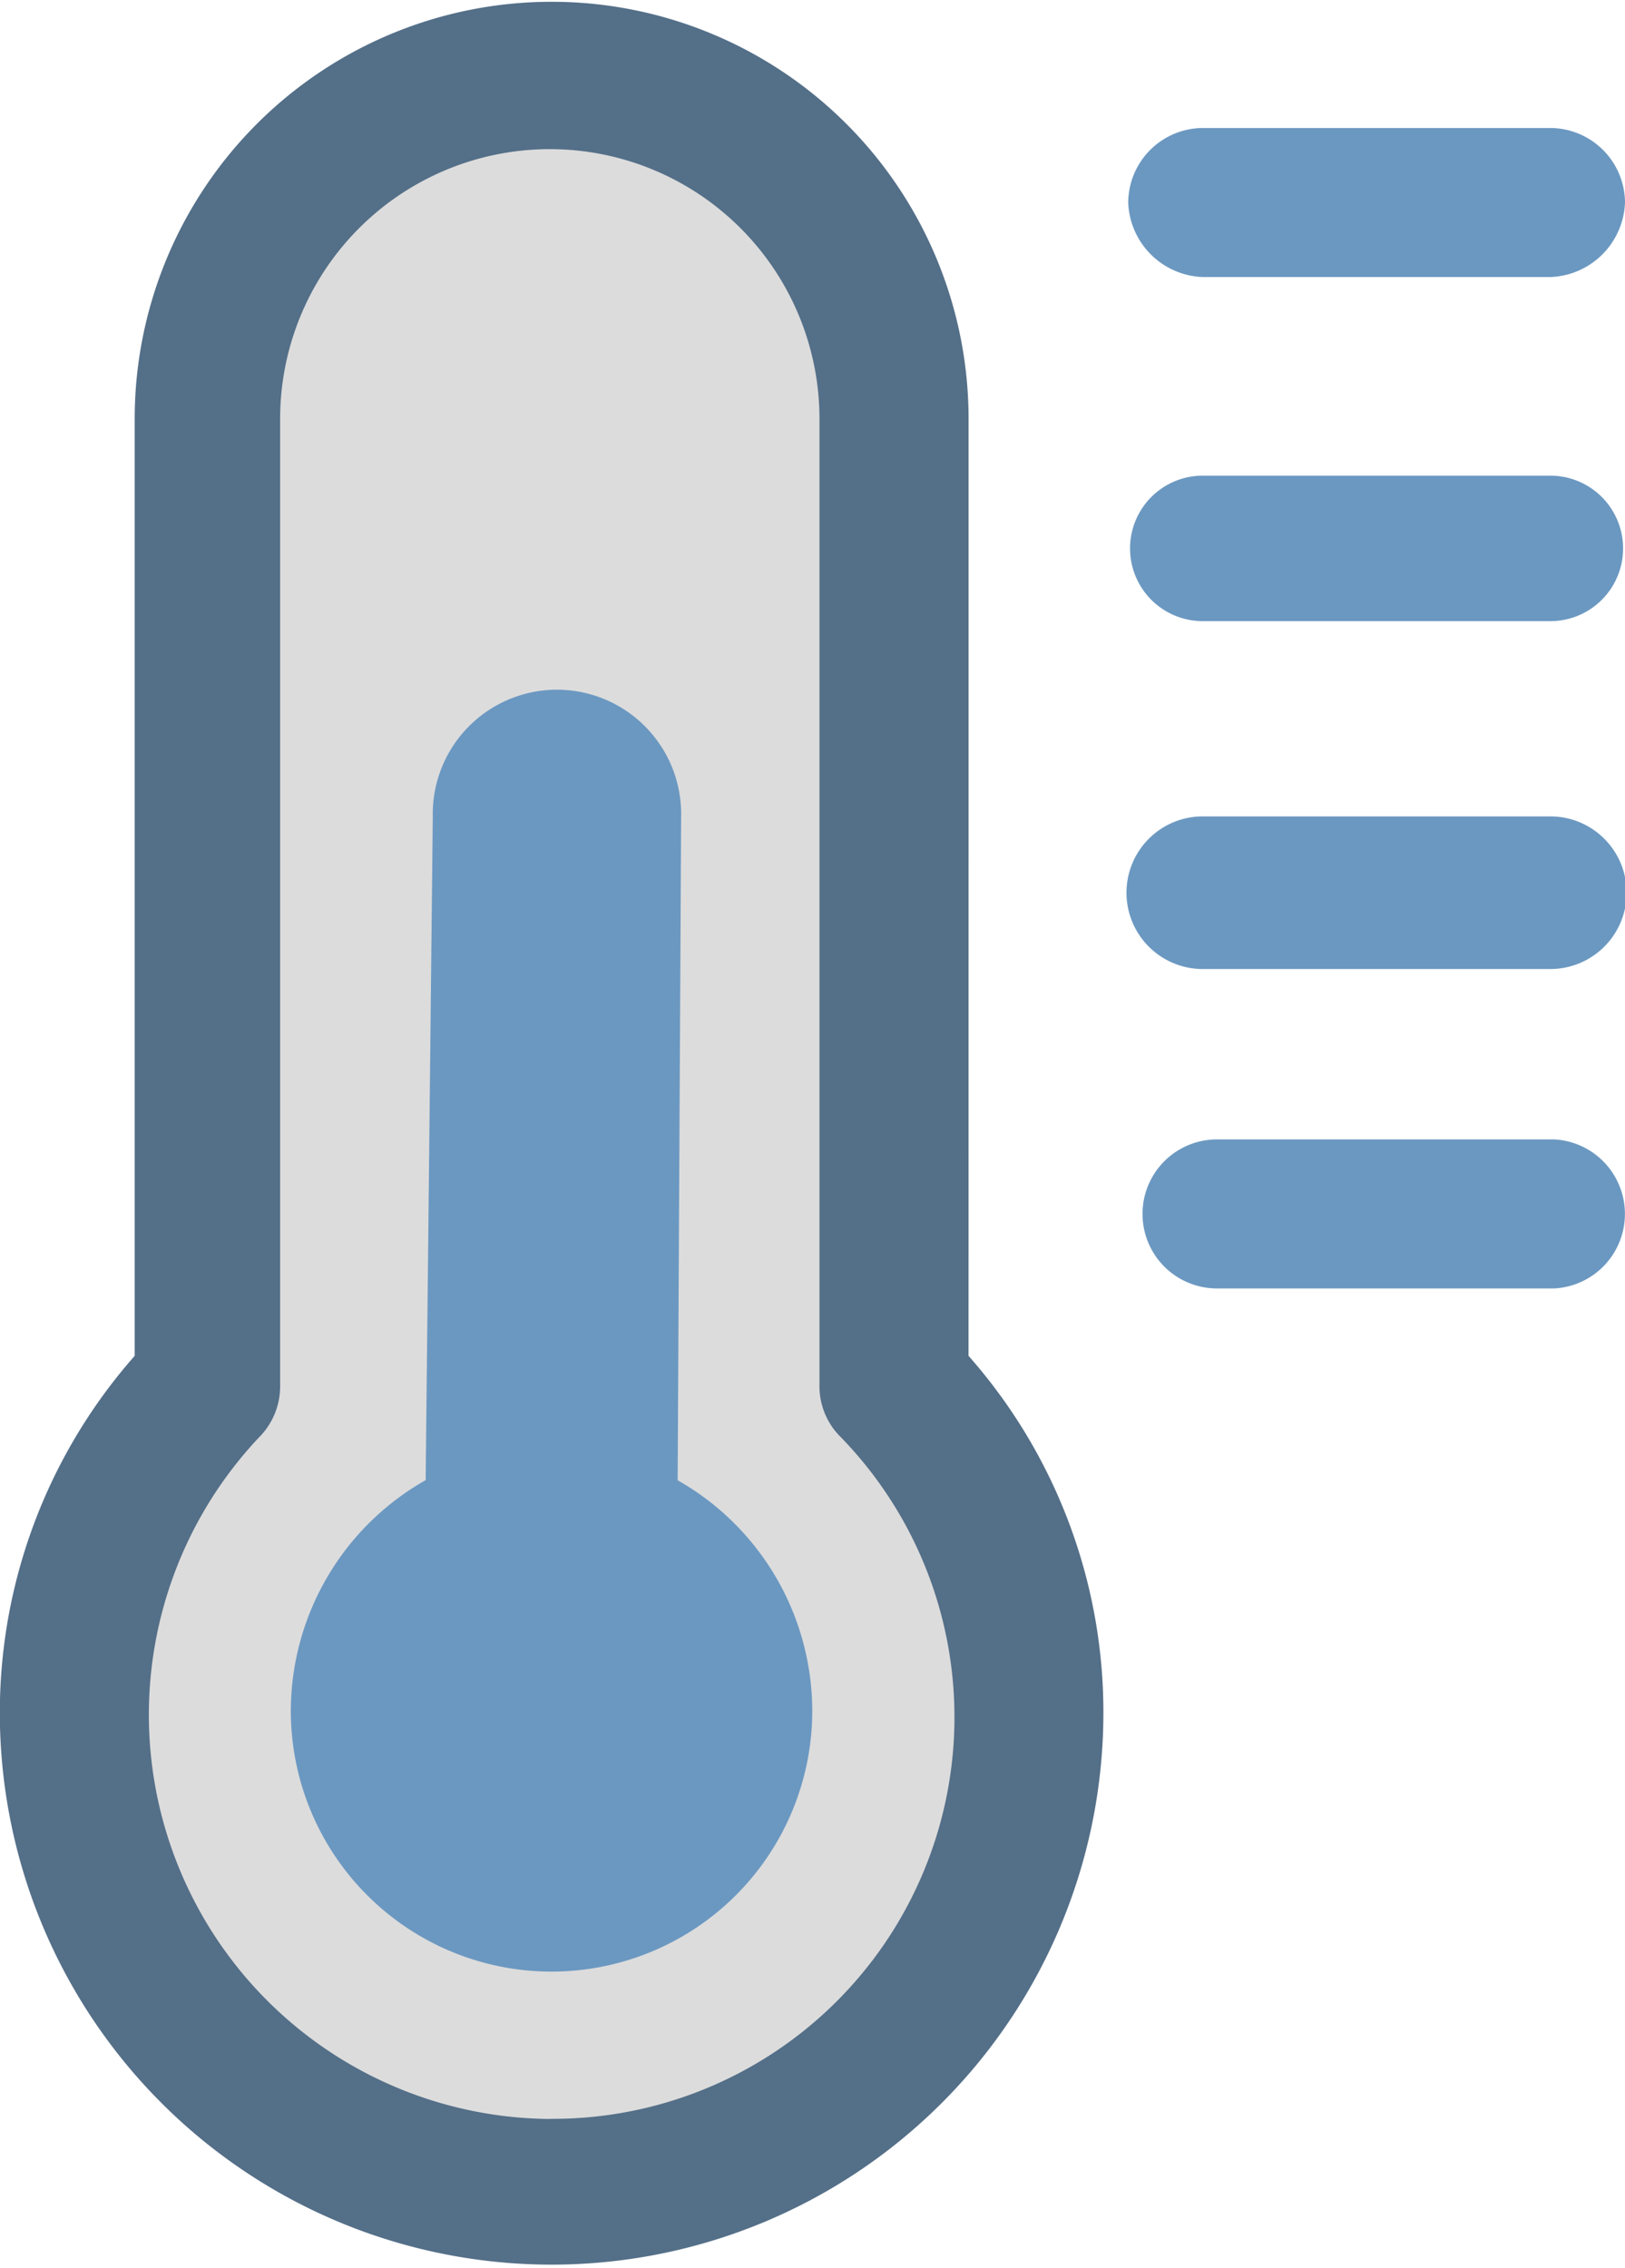 <svg xmlns="http://www.w3.org/2000/svg" width="33.744" height="47.08" viewBox="0 0 33.744 47.08">
  <g id="Group_652" data-name="Group 652" transform="translate(0)">
    <path id="Path_316" data-name="Path 316" d="M410.055,376h7.218a1.608,1.608,0,0,0,1.549-1.545,1.557,1.557,0,0,0-1.549-1.549h-7.218a1.557,1.557,0,0,0-1.549,1.549A1.607,1.607,0,0,0,410.055,376Z" transform="translate(-385.078 -370.249)" fill="#6b98c1" fill-rule="evenodd"/>
    <path id="Path_317" data-name="Path 317" d="M417.272,382.27h-7.218a1.51,1.51,0,1,0,0,3.02h7.218a1.51,1.51,0,1,0,0-3.02Z" transform="translate(-385.078 -372.396)" fill="#6b98c1" fill-rule="evenodd"/>
    <path id="Path_318" data-name="Path 318" d="M417.272,391.446h-7.218a1.584,1.584,0,0,0,0,3.168h7.218a1.584,1.584,0,0,0,0-3.168Z" transform="translate(-385.078 -374.499)" fill="#6b98c1" fill-rule="evenodd"/>
    <path id="Path_319" data-name="Path 319" d="M417.437,400.145h-7a1.547,1.547,0,1,0,0,3.094h7a1.549,1.549,0,0,0,0-3.094Z" transform="translate(-385.165 -376.493)" fill="#6b98c1" fill-rule="evenodd"/>
    <path id="Path_320" data-name="Path 320" d="M398.224,378.155a8.658,8.658,0,1,0-17.316,0v19.45a11.2,11.2,0,0,0-2.8,7.514,11.458,11.458,0,0,0,22.915,0,11.175,11.175,0,0,0-2.8-7.514Z" transform="translate(-378.111 -369.46)" fill="#546f88" fill-rule="evenodd"/>
    <path id="Path_321" data-name="Path 321" d="M390.447,414.366a8.391,8.391,0,0,1-6.041-14.146,1.5,1.5,0,0,0,.441-1.1V379.076a5.6,5.6,0,1,1,11.2,0v20.041a1.481,1.481,0,0,0,.447,1.1,8.338,8.338,0,0,1-6.046,14.146Z" transform="translate(-379.03 -370.38)" fill="#dcdcdc" fill-rule="evenodd"/>
    <path id="Path_322" data-name="Path 322" d="M393.979,404.457l.072-13.778a2.579,2.579,0,1,0-5.157,0l-.148,13.778a5.516,5.516,0,0,0-2.8,4.788,5.414,5.414,0,1,0,10.828,0,5.512,5.512,0,0,0-2.8-4.788Z" transform="translate(-379.907 -373.732)" fill="#6b98c1" fill-rule="evenodd"/>
  </g>
</svg>
